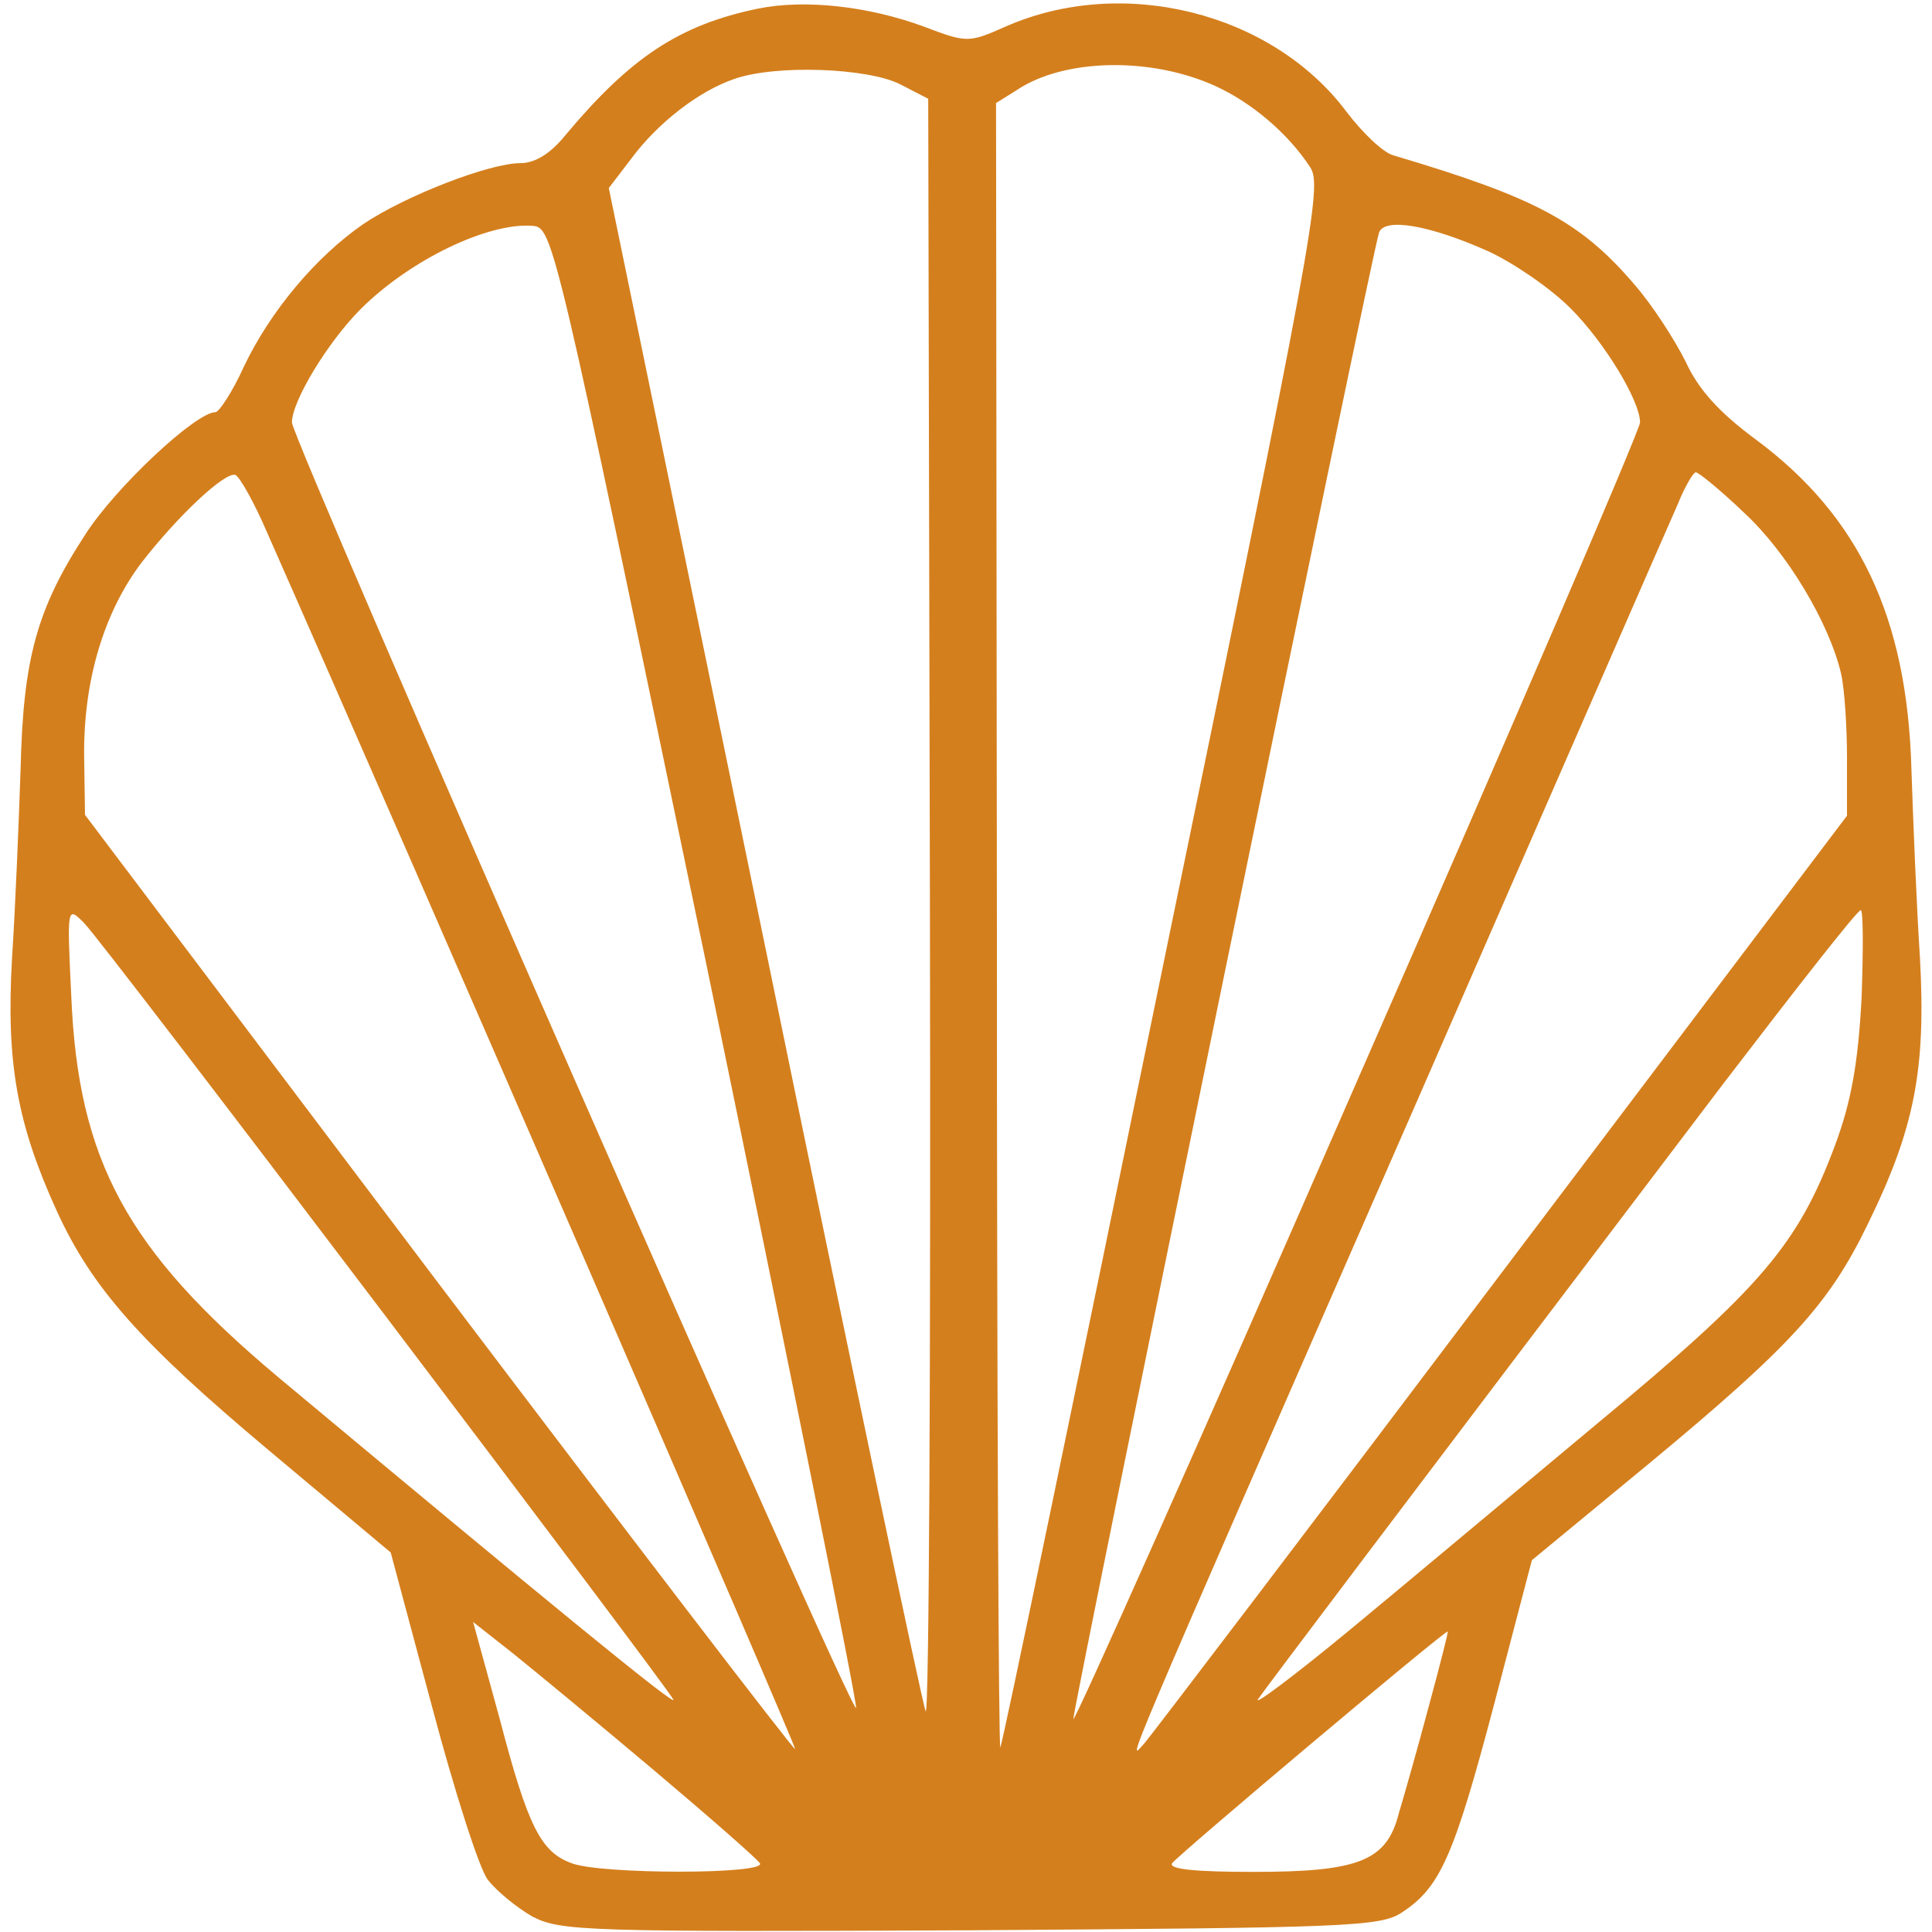 <?xml version="1.0" standalone="no"?>
<!DOCTYPE svg PUBLIC "-//W3C//DTD SVG 20010904//EN"
 "http://www.w3.org/TR/2001/REC-SVG-20010904/DTD/svg10.dtd">
<svg version="1.0" xmlns="http://www.w3.org/2000/svg"
 width="225pt" height="225pt" viewBox="0 0 225 225"
 preserveAspectRatio="xMidYMid meet">
<g transform="translate(0,225) scale(0.1,-0.1)"
fill="rgb(212, 127, 29)" stroke="none">
<path d="M883 2240 c-92 -19 -149 -57 -225 -148 -17 -21 -35 -32 -52 -32 -36
0 -134 -38 -183 -71 -55 -38 -108 -101 -139 -166 -13 -29 -29 -53 -33 -53 -23
0 -117 -88 -152 -143 -56 -86 -72 -144 -75 -272 -2 -60 -6 -160 -10 -221 -7
-122 6 -193 52 -294 41 -90 98 -154 247 -279 l142 -119 48 -179 c26 -98 55
-189 65 -202 10 -13 33 -32 52 -43 33 -17 62 -18 510 -16 439 3 478 4 503 21
44 29 60 64 107 242 l44 168 137 113 c164 136 209 185 254 278 55 112 68 181
61 310 -4 61 -8 161 -10 221 -5 176 -61 294 -181 383 -42 31 -67 58 -82 91
-13 26 -39 66 -59 89 -63 74 -116 102 -281 151 -12 3 -36 26 -55 51 -87 116
-261 159 -397 99 -43 -19 -45 -19 -95 0 -65 24 -139 32 -193 21z m532 -90 c42
-19 85 -55 111 -95 14 -22 4 -79 -171 -927 -102 -497 -187 -907 -190 -913 -2
-5 -4 423 -4 952 l-1 963 24 15 c55 37 156 39 231 5z m-367 2 l33 -17 2 -948
c1 -521 -1 -939 -5 -930 -4 10 -89 413 -188 896 l-181 878 26 34 c31 42 79 79
120 93 48 17 155 13 193 -6z m-226 -1022 c97 -470 176 -861 175 -869 -2 -16
-657 1477 -657 1497 0 25 42 94 80 132 57 57 148 101 200 97 24 -2 25 -7 202
-857z m912 827 c30 -14 72 -43 95 -66 40 -40 81 -108 81 -133 0 -8 -148 -353
-330 -768 -181 -415 -330 -749 -330 -742 0 15 348 1709 356 1731 6 18 59 9
128 -22z m-1423 -327 c175 -396 617 -1415 615 -1417 -1 -2 -188 242 -415 542
l-412 546 -1 68 c-1 88 23 168 67 226 42 54 96 105 109 102 5 -2 22 -32 37
-67z m1720 23 c50 -46 99 -128 113 -187 4 -17 7 -61 7 -98 l0 -68 -402 -532
c-221 -293 -409 -540 -416 -548 -19 -20 -41 -71 310 731 162 371 302 692 311
712 8 20 18 37 21 37 3 0 29 -21 56 -47z m-1584 -933 c181 -239 333 -441 337
-449 8 -13 -147 114 -461 376 -175 147 -232 251 -240 443 -5 105 -5 105 15 85
11 -11 168 -216 349 -455z m1721 368 c-4 -76 -12 -121 -31 -172 -43 -115 -85
-165 -277 -324 -96 -80 -226 -189 -289 -241 -63 -52 -111 -88 -106 -80 9 13
149 199 542 717 85 111 156 202 160 202 3 0 3 -46 1 -102z m-1406 -900 c64
-54 120 -103 123 -108 8 -13 -185 -13 -219 0 -36 13 -51 42 -84 168 l-31 113
47 -37 c26 -21 100 -82 164 -136z m902 75 c-13 -49 -29 -105 -35 -125 -14 -55
-46 -68 -169 -68 -67 0 -99 3 -95 10 6 9 316 270 321 270 1 0 -9 -39 -22 -87z"/>
</g>
</svg>
